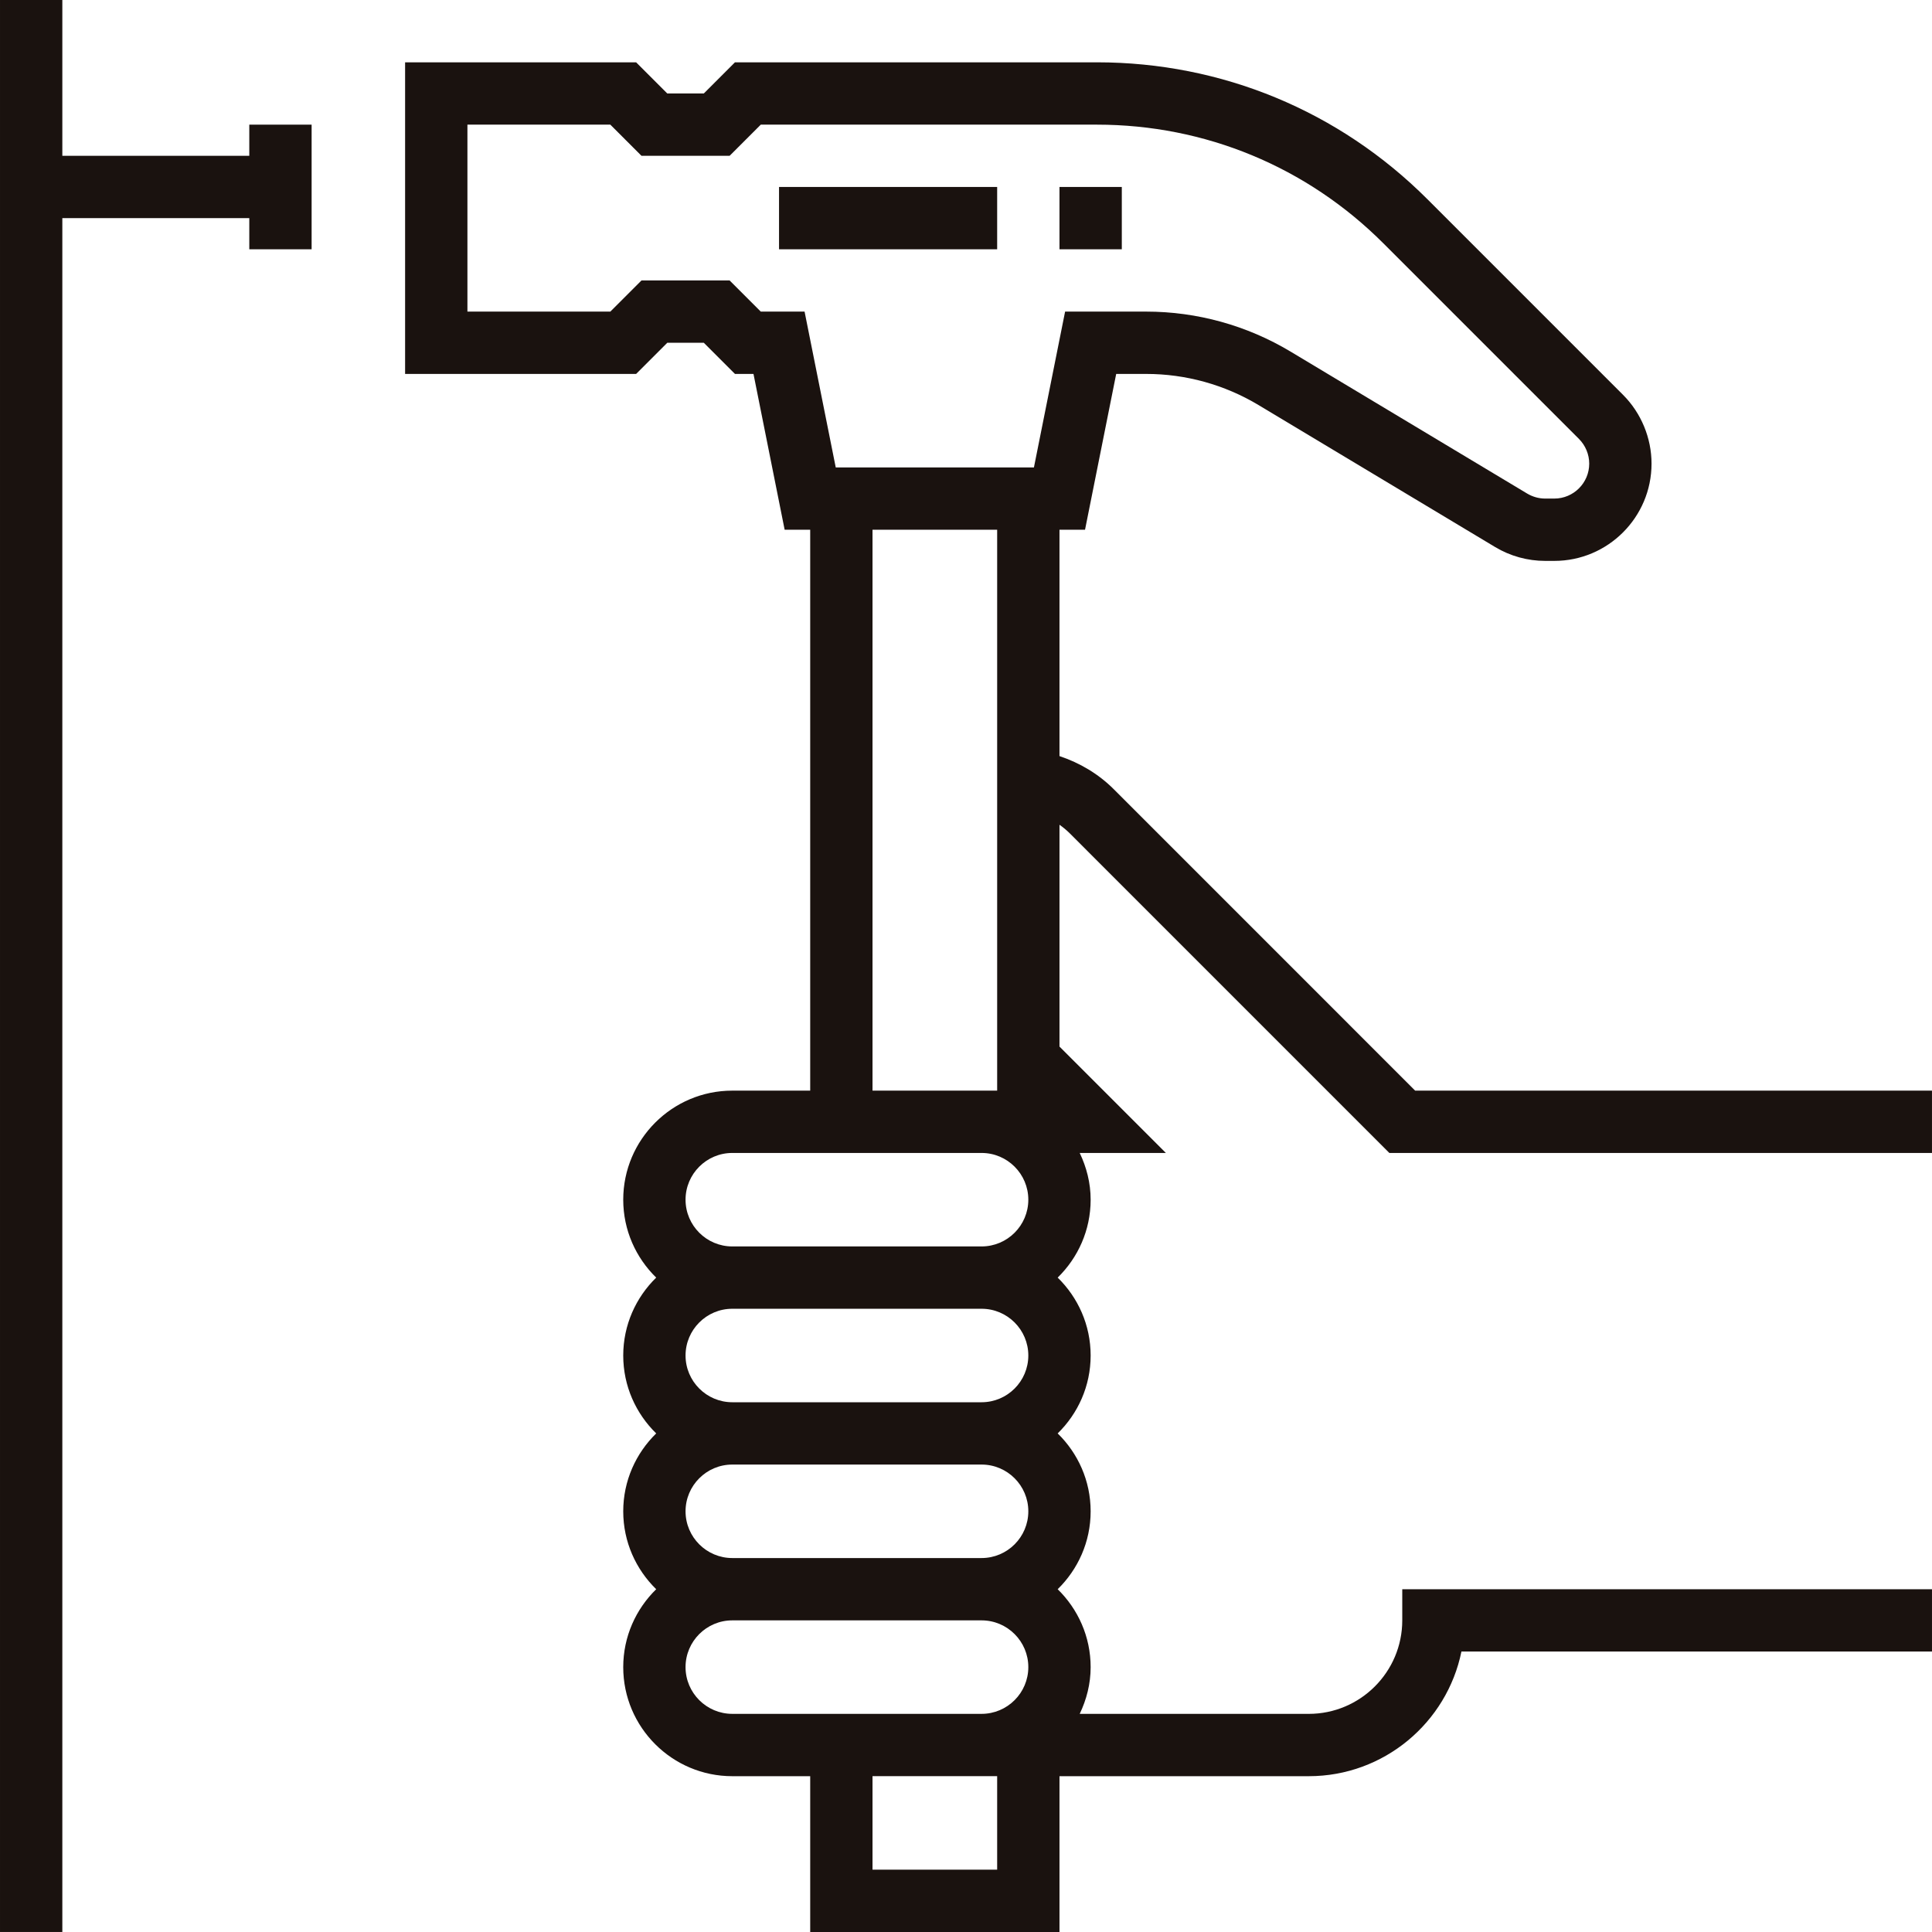 <?xml version="1.0" encoding="iso-8859-1"?>
<!-- Generator: Adobe Illustrator 19.0.0, SVG Export Plug-In . SVG Version: 6.00 Build 0)  -->
<svg xmlns="http://www.w3.org/2000/svg" xmlns:xlink="http://www.w3.org/1999/xlink" version="1.1" id="Layer_1" x="0px" y="0px" viewBox="0 0 295.241 295.241" style="enable-background:new 0 0 295.241 295.241;" xml:space="preserve" width="512px" height="512px">
<g>
	<g>
		<g>
			<polygon points="38.096,23.81 9.525,23.81 9.525,0 0.001,0 0.001,295.238 9.525,295.238 9.525,33.333 38.096,33.333      38.096,38.095 47.62,38.095 47.62,19.048 38.096,19.048    " fill="#1a120f"/>
			<path d="M214.288,242.859v4.762c0,7.876-6.41,14.286-14.286,14.286h-35.005c1.038-2.171,1.671-4.576,1.671-7.143     c0-4.667-1.938-8.876-5.038-11.905c3.1-3.029,5.038-7.238,5.038-11.905s-1.938-8.876-5.038-11.905     c3.1-3.029,5.038-7.238,5.038-11.905s-1.938-8.876-5.038-11.905c3.1-3.029,5.038-7.238,5.038-11.905     c0-2.567-0.633-4.971-1.671-7.143h13.167l-16.257-16.257v-33.895c0.556,0.385,1.08,0.823,1.565,1.304l48.843,48.848h82.924     v-9.524h-78.981l-46.052-46.057c-2.333-2.333-5.167-4.019-8.3-5.067v-34.59h3.905l4.762-23.81h4.59     c6.038,0,11.967,1.643,17.148,4.748l36.167,21.705c2.309,1.386,4.957,2.119,7.652,2.119h1.39c8.195,0,14.862-6.667,14.862-14.862     c0-3.914-1.586-7.743-4.352-10.51l-29.895-29.895c-13.49-13.49-31.429-20.924-50.51-20.924h-55.31l-4.762,4.762h-5.581     l-4.761-4.762H61.906v47.619h35.305l4.762-4.762h5.581l4.762,4.762h2.829l4.762,23.81h3.905v85.714h-11.905     c-9.19,0-16.667,7.476-16.667,16.667c0,4.667,1.938,8.876,5.038,11.905c-3.1,3.029-5.038,7.238-5.038,11.905     s1.938,8.876,5.038,11.905c-3.1,3.029-5.038,7.238-5.038,11.905s1.938,8.876,5.038,11.905c-3.1,3.029-5.038,7.238-5.038,11.905     c0,9.19,7.476,16.667,16.667,16.667h11.905v23.81h38.095v-23.81h38.094c11.5,0,21.119-8.195,23.329-19.048h71.91v-9.524H214.288z      M152.382,285.714h-19.048v-14.286h14.286h2.381h2.381V285.714z M150.001,261.905h-2.381h-23.81h-11.905     c-3.938,0-7.143-3.205-7.143-7.143c0-3.938,3.205-7.143,7.143-7.143h38.096c3.938,0,7.143,3.205,7.143,7.143     S153.939,261.905,150.001,261.905z M150.001,238.095h-38.095c-3.938,0-7.143-3.205-7.143-7.143c0-3.938,3.205-7.143,7.143-7.143     h38.095c3.938,0.001,7.143,3.205,7.143,7.143C157.144,234.89,153.939,238.095,150.001,238.095z M150.001,214.286h-38.095     c-3.938,0-7.143-3.205-7.143-7.143s3.205-7.143,7.143-7.143h38.095c3.938,0,7.143,3.205,7.143,7.143     S153.939,214.286,150.001,214.286z M150.001,190.476h-38.095c-3.938,0-7.143-3.205-7.143-7.143c0-3.938,3.205-7.143,7.143-7.143     h30.952h7.143c3.938,0,7.143,3.205,7.143,7.143S153.939,190.476,150.001,190.476z M133.334,166.665V80.952h19.048v32.871v50.052     v2.79h-2.381h-7.143H133.334z M127.715,71.429l-4.762-23.81h-6.695l-4.762-4.762H98.03l-4.762,4.762H71.43V19.048h21.838     l4.762,4.762h13.467l4.762-4.762h51.367c16.538,0,32.081,6.443,43.771,18.133l29.895,29.895c0.995,0.995,1.567,2.371,1.567,3.776     c0,2.943-2.395,5.338-5.338,5.338h-1.39c-0.967,0-1.914-0.267-2.748-0.762l-36.176-21.705     c-6.662-3.995-14.286-6.105-22.048-6.105h-12.395l-4.763,23.811H127.715z" fill="#1a120f"/>
			<rect x="119.049" y="28.571" width="33.333" height="9.524" fill="#1a120f"/>
			<rect x="161.906" y="28.571" width="9.524" height="9.524" fill="#1a120f"/>
		</g>
	</g>
</g>
<g>
</g>
<g>
</g>
<g>
</g>
<g>
</g>
<g>
</g>
<g>
</g>
<g>
</g>
<g>
</g>
<g>
</g>
<g>
</g>
<g>
</g>
<g>
</g>
<g>
</g>
<g>
</g>
<g>
</g>
</svg>
